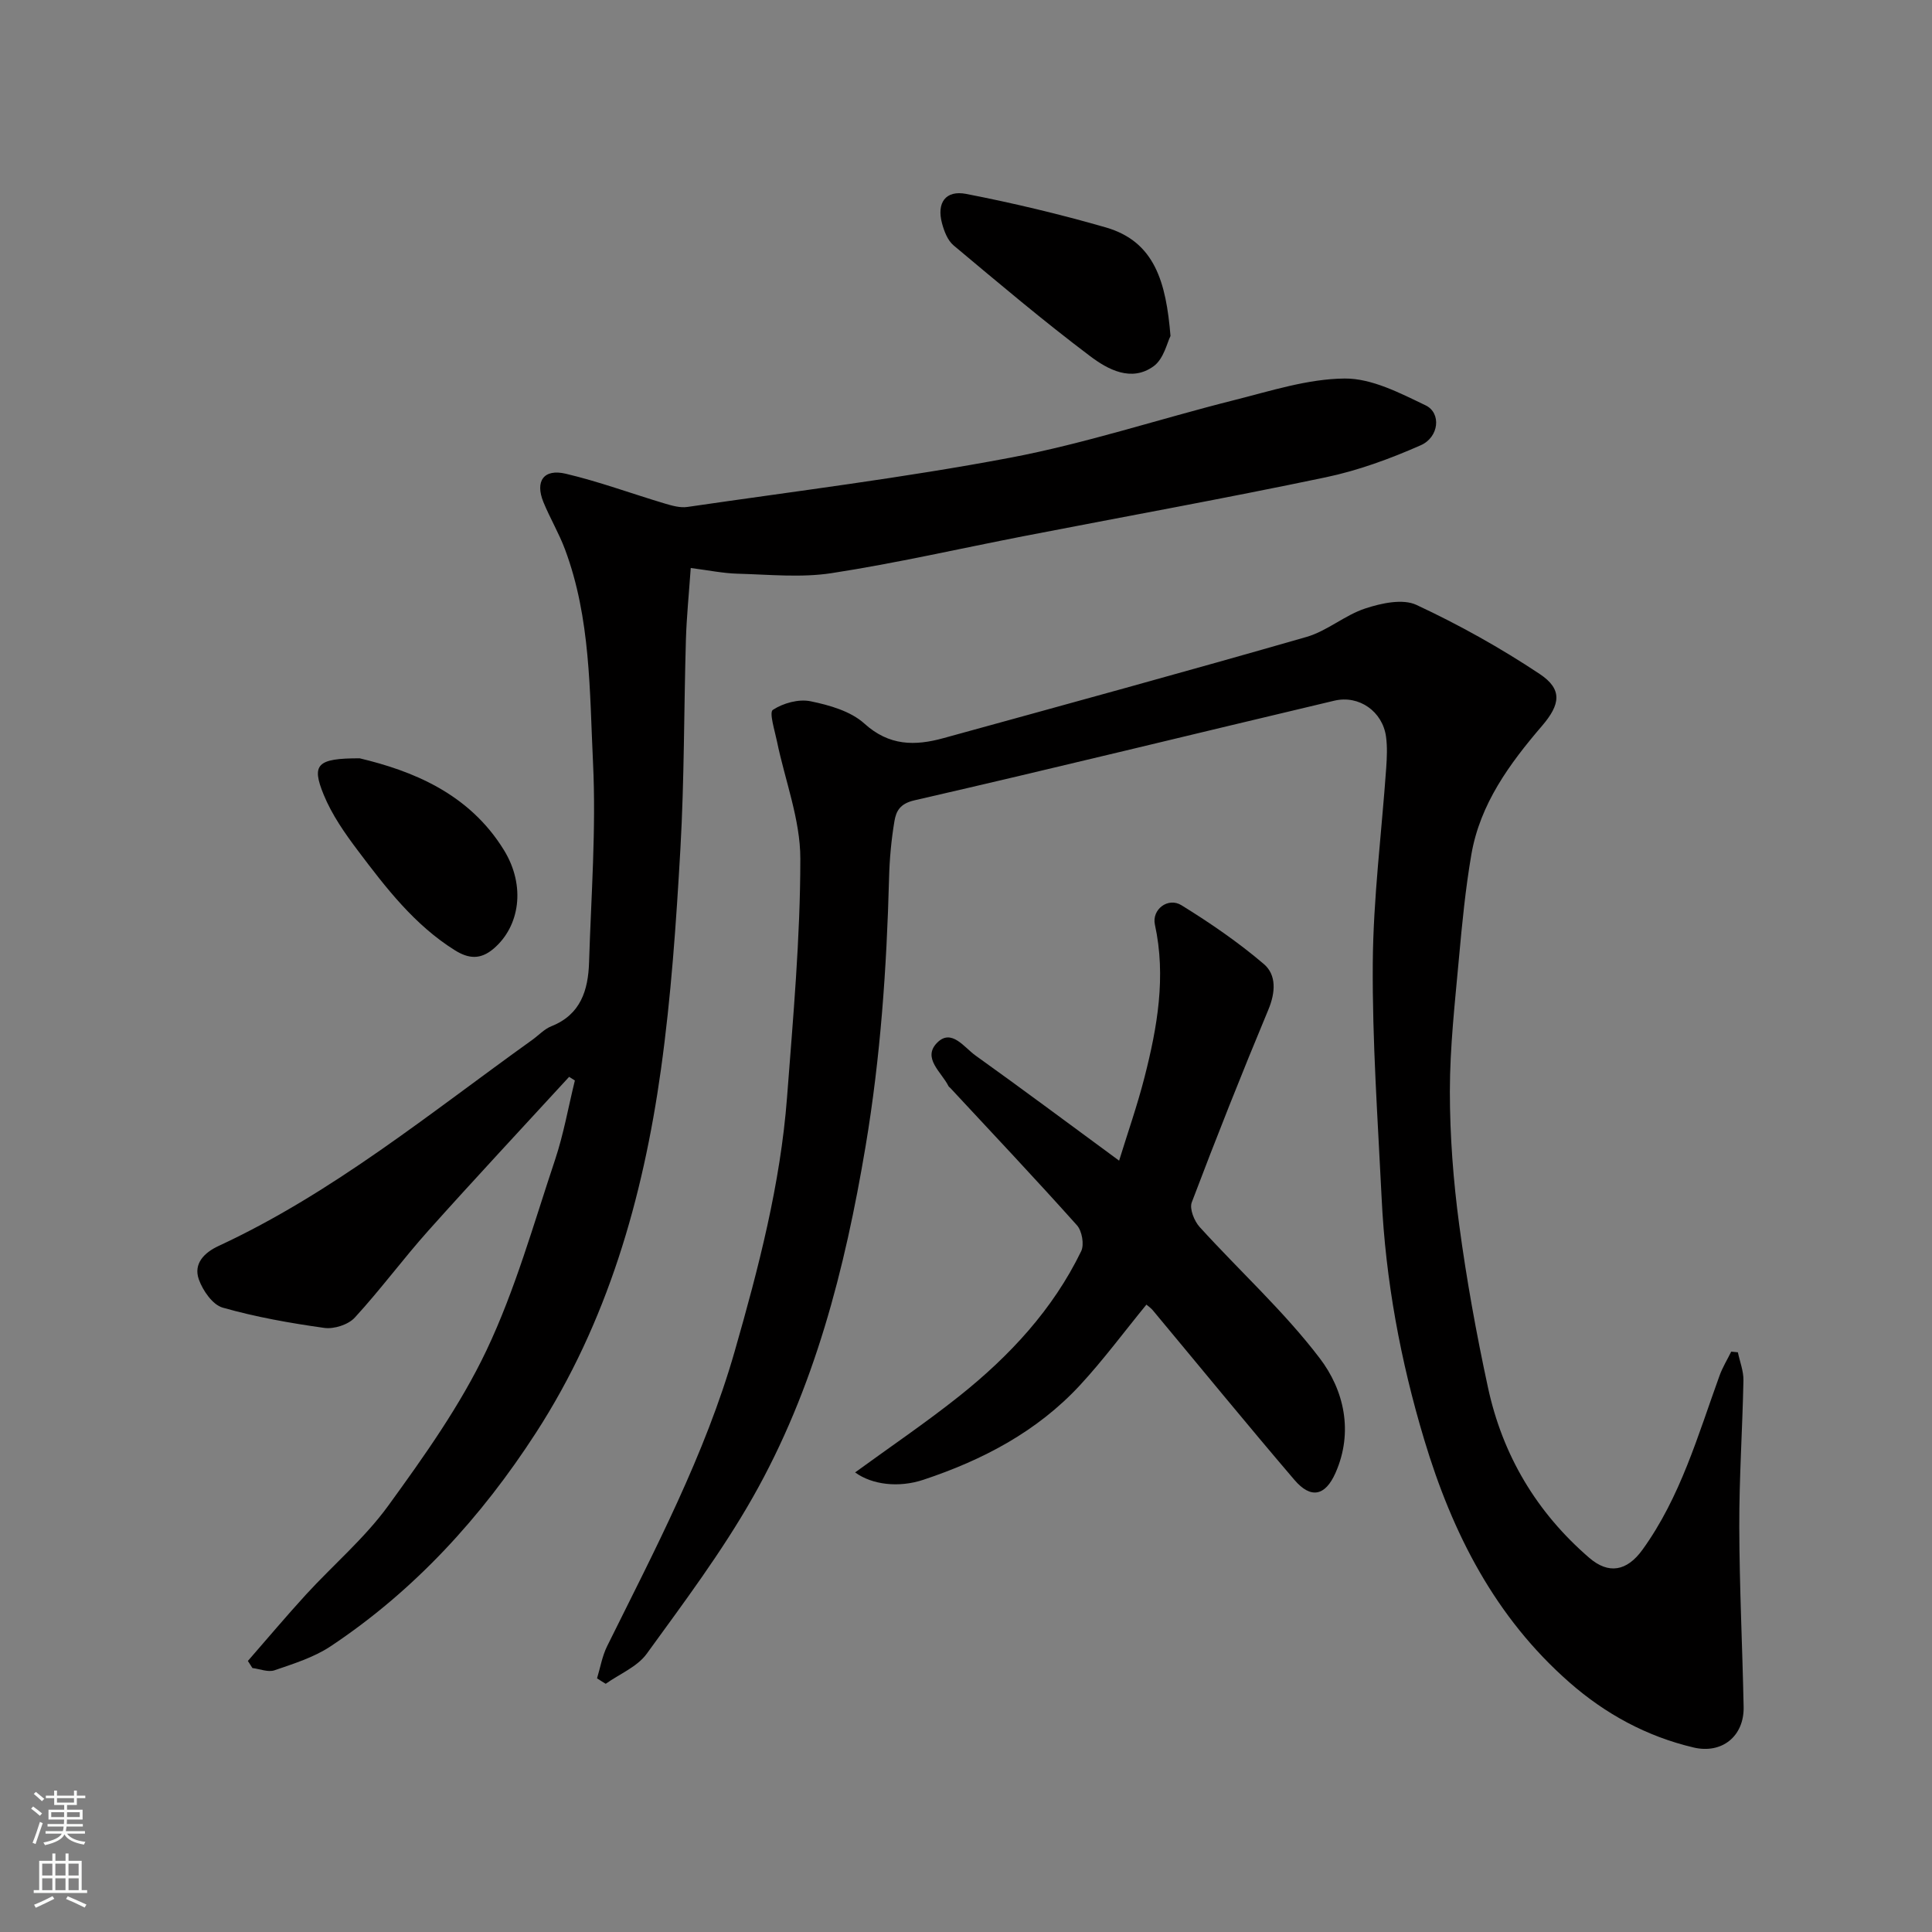 <svg enable-background="new 0 0 400 400" viewBox="0 0 400 400" xmlns="http://www.w3.org/2000/svg"><rect x="0" y="0" width="400" height="400" fill="#808080" stroke="none"/><g fill="#010000"><path d="m123.61 347.48c.68-2.23 1.07-4.61 2.1-6.68 9.85-19.89 20.24-39.53 26.4-61.03 4.95-17.27 9.47-34.63 10.84-52.6 1.25-16.45 2.75-32.93 2.75-49.4 0-8.09-3.17-16.18-4.84-24.29-.46-2.24-1.65-5.98-.85-6.51 2.14-1.4 5.35-2.29 7.81-1.78 3.9.8 8.3 2.05 11.13 4.61 5.14 4.66 10.48 4.65 16.36 3.03 25.09-6.91 50.19-13.77 75.19-20.96 4.27-1.23 7.93-4.51 12.18-5.9 3.32-1.09 7.74-2.06 10.58-.73 8.83 4.12 17.42 8.91 25.53 14.31 4.76 3.17 4.26 6.31.48 10.72-6.73 7.85-12.83 16.16-14.64 26.64-1.22 7.1-1.92 14.29-2.57 21.47-.83 9.19-1.88 18.4-1.88 27.6s.71 18.46 1.93 27.59c1.51 11.3 3.55 22.55 5.96 33.7 3.02 14.01 10.05 25.85 20.98 35.27 3.97 3.42 7.76 2.81 11.01-1.69 7.87-10.9 11.47-23.67 15.96-36.06.62-1.71 1.6-3.3 2.41-4.95.46.05.92.1 1.38.14.4 1.94 1.19 3.89 1.15 5.82-.2 10.1-.89 20.2-.86 30.3.03 12.43.65 24.87.9 37.3.12 6.09-4.51 9.78-10.36 8.4-9.71-2.29-18.26-6.94-25.7-13.47-15.4-13.5-24.25-30.88-30.07-50.26-4.93-16.39-8-33.02-8.82-50.07-.79-16.2-1.95-32.41-1.83-48.6.1-13.48 1.83-26.94 2.78-40.41.15-2.16.25-4.36-.04-6.49-.72-5.18-5.55-8.65-10.71-7.43-28.98 6.86-57.9 13.97-86.93 20.63-3.02.69-3.79 2.26-4.14 4.33-.65 3.88-1.01 7.84-1.11 11.78-.49 18.6-1.77 37.09-4.86 55.51-4.27 25.43-10.57 50.18-23.36 72.7-6.42 11.31-14.3 21.82-21.96 32.38-1.96 2.7-5.61 4.17-8.48 6.21-.62-.36-1.21-.75-1.8-1.13z"/><path d="m117.83 222.95c-9.72 10.59-19.53 21.09-29.11 31.8-5.25 5.87-9.94 12.25-15.27 18.05-1.34 1.46-4.29 2.41-6.3 2.13-7.08-.99-14.18-2.25-21.05-4.2-2.08-.59-4.11-3.53-4.93-5.83-1.17-3.28 1.13-5.57 4.09-6.94 23.74-11.02 43.85-27.56 64.92-42.65 1.33-.95 2.51-2.26 3.98-2.84 6.09-2.42 7.62-7.49 7.8-13.24.43-13.76 1.48-27.57.82-41.29-.72-14.82-.47-29.93-5.8-44.19-1.25-3.35-3.11-6.47-4.47-9.79-1.77-4.33.05-6.96 4.62-5.88 6.92 1.63 13.64 4.12 20.47 6.16 1.52.45 3.2.94 4.71.72 22.31-3.26 44.72-6.01 66.86-10.2 15.63-2.96 30.85-8.02 46.32-11.91 7.57-1.9 15.27-4.42 22.93-4.48 5.6-.04 11.44 3.01 16.75 5.56 3.26 1.57 2.79 6.58-1.03 8.26-6.33 2.79-12.96 5.23-19.71 6.64-20.74 4.35-41.59 8.12-62.4 12.16-13.28 2.58-26.48 5.61-39.84 7.67-6.34.98-12.95.29-19.44.12-3.06-.08-6.1-.72-9.74-1.18-.38 5.42-.86 10.13-1 14.85-.42 14.43-.32 28.89-1.14 43.29-.87 15.26-1.92 30.56-4.03 45.69-3.73 26.69-11.1 52.39-25.9 75.25-11.26 17.4-25.11 32.62-42.51 44.18-3.45 2.29-7.61 3.58-11.58 4.95-1.32.46-3.05-.27-4.59-.46-.31-.49-.62-.98-.94-1.47 4.01-4.59 7.93-9.26 12.04-13.75 5.65-6.16 12.14-11.67 17.01-18.37 7.45-10.27 14.94-20.79 20.35-32.18 5.96-12.55 9.75-26.15 14.18-39.4 1.79-5.35 2.77-10.98 4.12-16.48-.39-.23-.79-.49-1.19-.75z"/><path d="m237.35 270.11c-4.65 5.68-8.91 11.45-13.75 16.68-8.88 9.6-20.15 15.5-32.42 19.58-5.11 1.7-10.62 1.04-14.14-1.52 7.24-5.28 14.65-10.29 21.63-15.85 10.37-8.27 19.33-17.89 25.18-29.96.66-1.37.17-4.19-.88-5.36-8.6-9.62-17.46-19-26.24-28.45-.11-.12-.28-.21-.35-.35-1.43-2.9-5.52-5.83-2.33-9.02 2.96-2.96 5.57 1 7.9 2.66 9.7 6.94 19.27 14.08 29.75 21.78 1.79-5.8 3.78-11.47 5.26-17.27 2.65-10.37 4.5-20.81 2.15-31.6-.68-3.14 2.72-5.73 5.5-4.01 5.94 3.67 11.76 7.66 17.06 12.18 2.63 2.25 2.42 5.87.93 9.44-5.51 13.21-10.79 26.52-15.86 39.9-.5 1.33.51 3.85 1.62 5.08 8.26 9.1 17.46 17.45 24.87 27.18 5.05 6.62 7.02 15.26 3.28 23.73-2.15 4.87-5.15 5.41-8.52 1.46-9.91-11.6-19.57-23.42-29.34-35.14-.42-.49-.96-.85-1.3-1.14z"/><path d="m242.34 69.56c-.67 1.28-1.38 4.73-3.49 6.26-4.6 3.34-9.48.69-13.16-2.09-9.69-7.3-18.97-15.15-28.28-22.94-1.22-1.03-1.94-2.93-2.38-4.57-1.13-4.23.73-6.9 5.02-6.07 9.71 1.89 19.37 4.19 28.88 6.93 10.17 2.93 12.49 11.36 13.41 22.48z"/><path d="m74.47 157c10.72 2.56 22.6 7.17 29.87 19.01 4.59 7.48 3.22 15.82-2.12 20.38-2.76 2.36-5.21 2.11-8.03.36-8.39-5.25-14.29-12.94-20.1-20.65-2.71-3.59-5.37-7.41-7.06-11.53-2.59-6.3-1.43-7.58 7.44-7.57z"/></g><path d="m6.44 374.46.42-.45c.65.47 1.27.95 1.85 1.44l-.45.49c-.65-.56-1.25-1.06-1.82-1.48m.93 7.33-.63-.26c.55-1.36 1.05-2.8 1.52-4.33.19.1.38.19.59.27-.46 1.29-.95 2.73-1.48 4.32m-.38-10.38.44-.42c.43.34 1.01.82 1.74 1.44l-.49.49c-.53-.51-1.09-1.01-1.69-1.51m2.5.35h1.72v-1.04h.59v1.04h3.52v-1.04h.59v1.04h1.75v.53h-1.75v1.42h-2.03v.97h3.22v2.03h-3.24c0 .35-.01.66-.03.93h3.32v.53h-3.37c-.03.27-.08.58-.15.94h3.96v.53h-3.71c.67.92 1.93 1.48 3.79 1.68-.13.24-.23.44-.29.59-2.13-.38-3.48-1.08-4.04-2.12-.43.97-1.77 1.72-4.03 2.23-.09-.19-.2-.37-.33-.55 2.1-.42 3.37-1.03 3.81-1.83h-3.36v-.53h3.58c.08-.29.13-.61.16-.94h-3.33v-.53h3.39c.02-.27.04-.58.04-.93h-3.23v-2.03h3.25v-.97h-2.07v-1.42h-1.73zm1.12 3.44v1h2.65c.01-.3.02-.44.01-.4v-.25-.35zm1.19-2h3.52v-.91h-3.52zm4.71 2h-2.63v.59c0 .15-.01.28-.01.4h2.64z" fill="#fafbfa"/><path d="m13.56 383.74h.63v1.52h2.72v6.07h1.13v.6h-11.06v-.6h1.13v-6.07h2.73v-1.52h.63v1.52h2.1v-1.52zm-2.69 8.83.38.56c-1.24.63-2.53 1.25-3.85 1.85-.1-.21-.21-.42-.34-.63 1.36-.55 2.63-1.15 3.81-1.78m-2.13-4.27h2.1v-2.45h-2.1zm0 3.04h2.1v-2.46h-2.1zm2.72-3.04h2.1v-2.45h-2.1zm0 3.04h2.1v-2.46h-2.1zm6.07 3.6c-1.41-.71-2.7-1.3-3.86-1.78l.35-.56c1.45.62 2.75 1.19 3.88 1.72zm-1.25-9.09h-2.1v2.45h2.1zm-2.09 5.49h2.1v-2.46h-2.1z" fill="#fafbfa"/></svg>